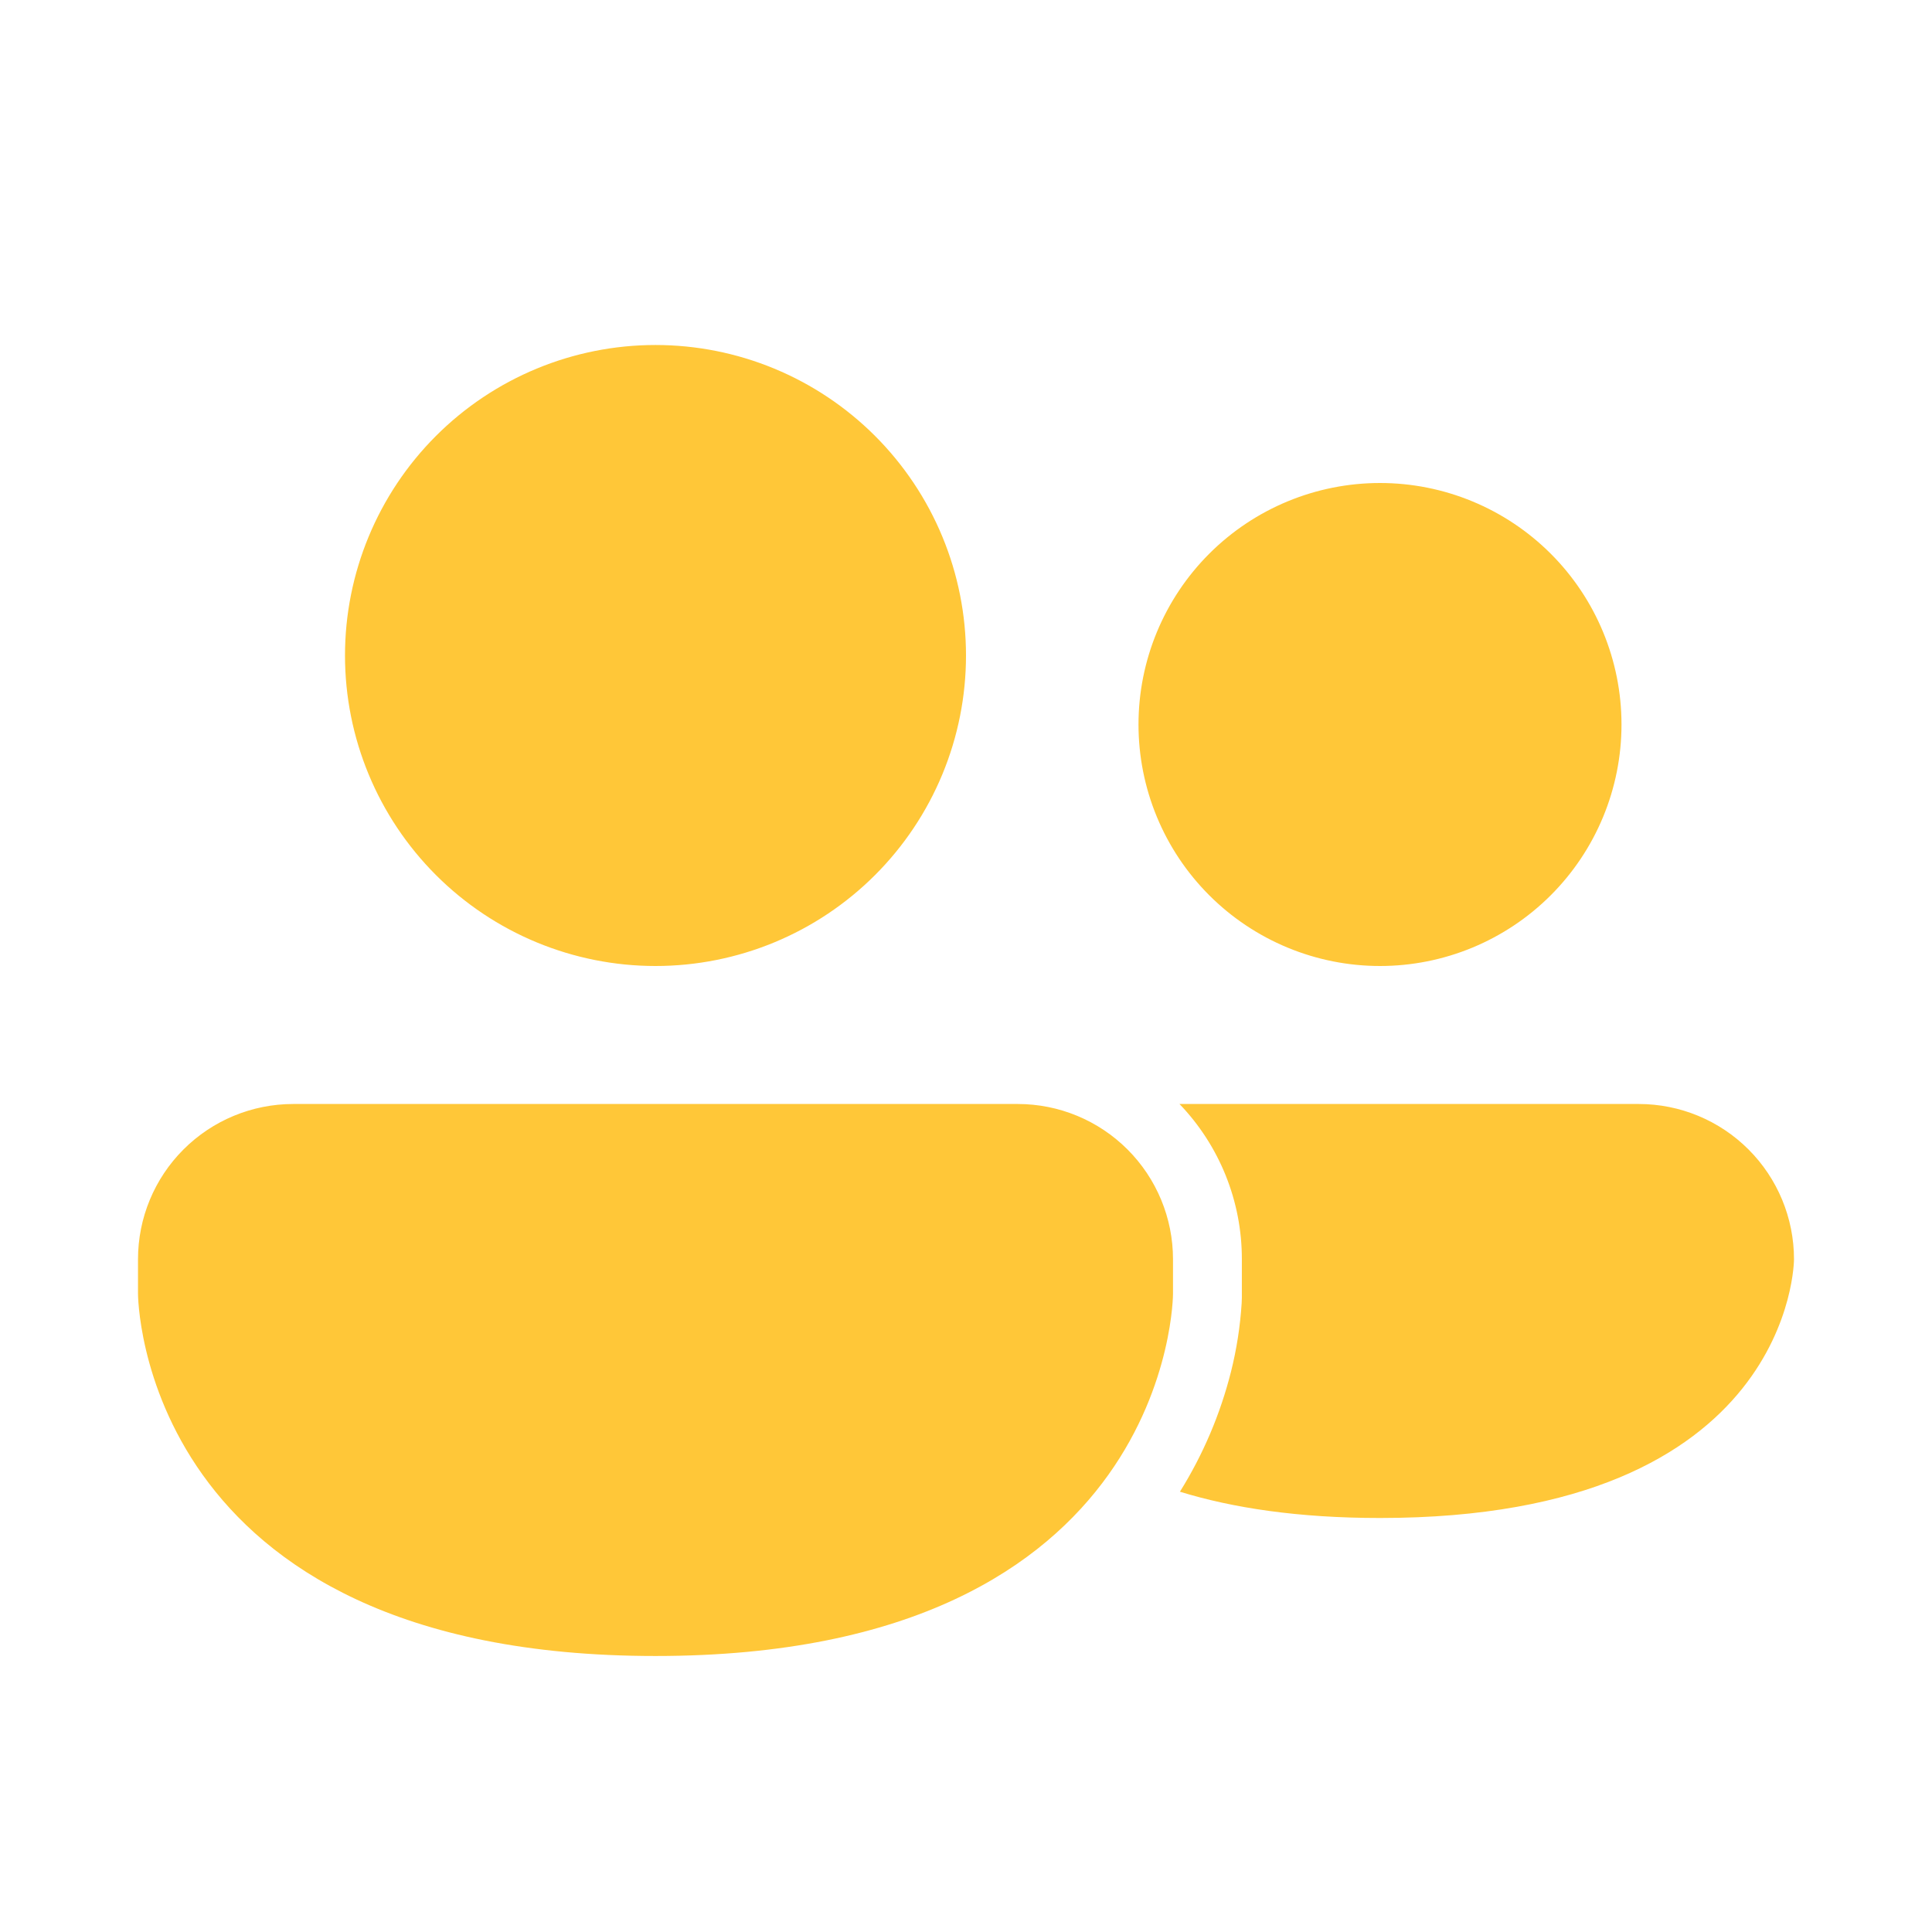<svg width="200" height="200" viewBox="0 0 200 200" fill="none" xmlns="http://www.w3.org/2000/svg">
<path d="M67.857 100C72.078 100 76.258 99.168 80.158 97.553C84.057 95.938 87.601 93.57 90.585 90.585C93.57 87.6 95.938 84.057 97.553 80.157C99.168 76.257 100 72.078 100 67.857C100 63.636 99.168 59.456 97.553 55.556C95.938 51.656 93.57 48.113 90.585 45.128C87.601 42.144 84.057 39.776 80.158 38.161C76.258 36.545 72.078 35.714 67.857 35.714C59.332 35.714 51.157 39.1 45.129 45.128C39.101 51.156 35.714 59.332 35.714 67.857C35.714 76.382 39.101 84.557 45.129 90.585C51.157 96.613 59.332 100 67.857 100ZM122.143 154.421C127.593 156.1 134.386 157.142 142.857 157.142C185.714 157.142 185.714 130.357 185.714 130.357C185.714 126.094 184.021 122.006 181.007 118.993C177.993 115.979 173.905 114.285 169.643 114.285H122.1C126.251 118.605 128.566 124.366 128.557 130.357V134.321L128.536 134.914C128.385 137.3 128.017 139.667 127.436 141.985C126.33 146.378 124.547 150.571 122.15 154.414M167.857 75C167.857 78.283 167.21 81.534 165.954 84.567C164.698 87.6 162.856 90.356 160.535 92.677C158.213 94.999 155.457 96.84 152.424 98.097C149.391 99.353 146.14 100 142.857 100C139.574 100 136.323 99.353 133.29 98.097C130.257 96.84 127.501 94.999 125.179 92.677C122.858 90.356 121.016 87.6 119.76 84.567C118.504 81.534 117.857 78.283 117.857 75C117.857 68.369 120.491 62.01 125.179 57.322C129.868 52.633 136.227 50 142.857 50C149.487 50 155.846 52.633 160.535 57.322C165.223 62.01 167.857 68.369 167.857 75ZM14.286 130.357C14.286 126.094 15.979 122.006 18.993 118.993C22.007 115.979 26.095 114.285 30.357 114.285H105.357C109.619 114.285 113.707 115.979 116.721 118.993C119.735 122.006 121.429 126.094 121.429 130.357V133.928C121.429 133.928 121.429 171.428 67.857 171.428C14.286 171.428 14.286 133.928 14.286 133.928V130.357Z" fill="#FFC738"/>
</svg>
